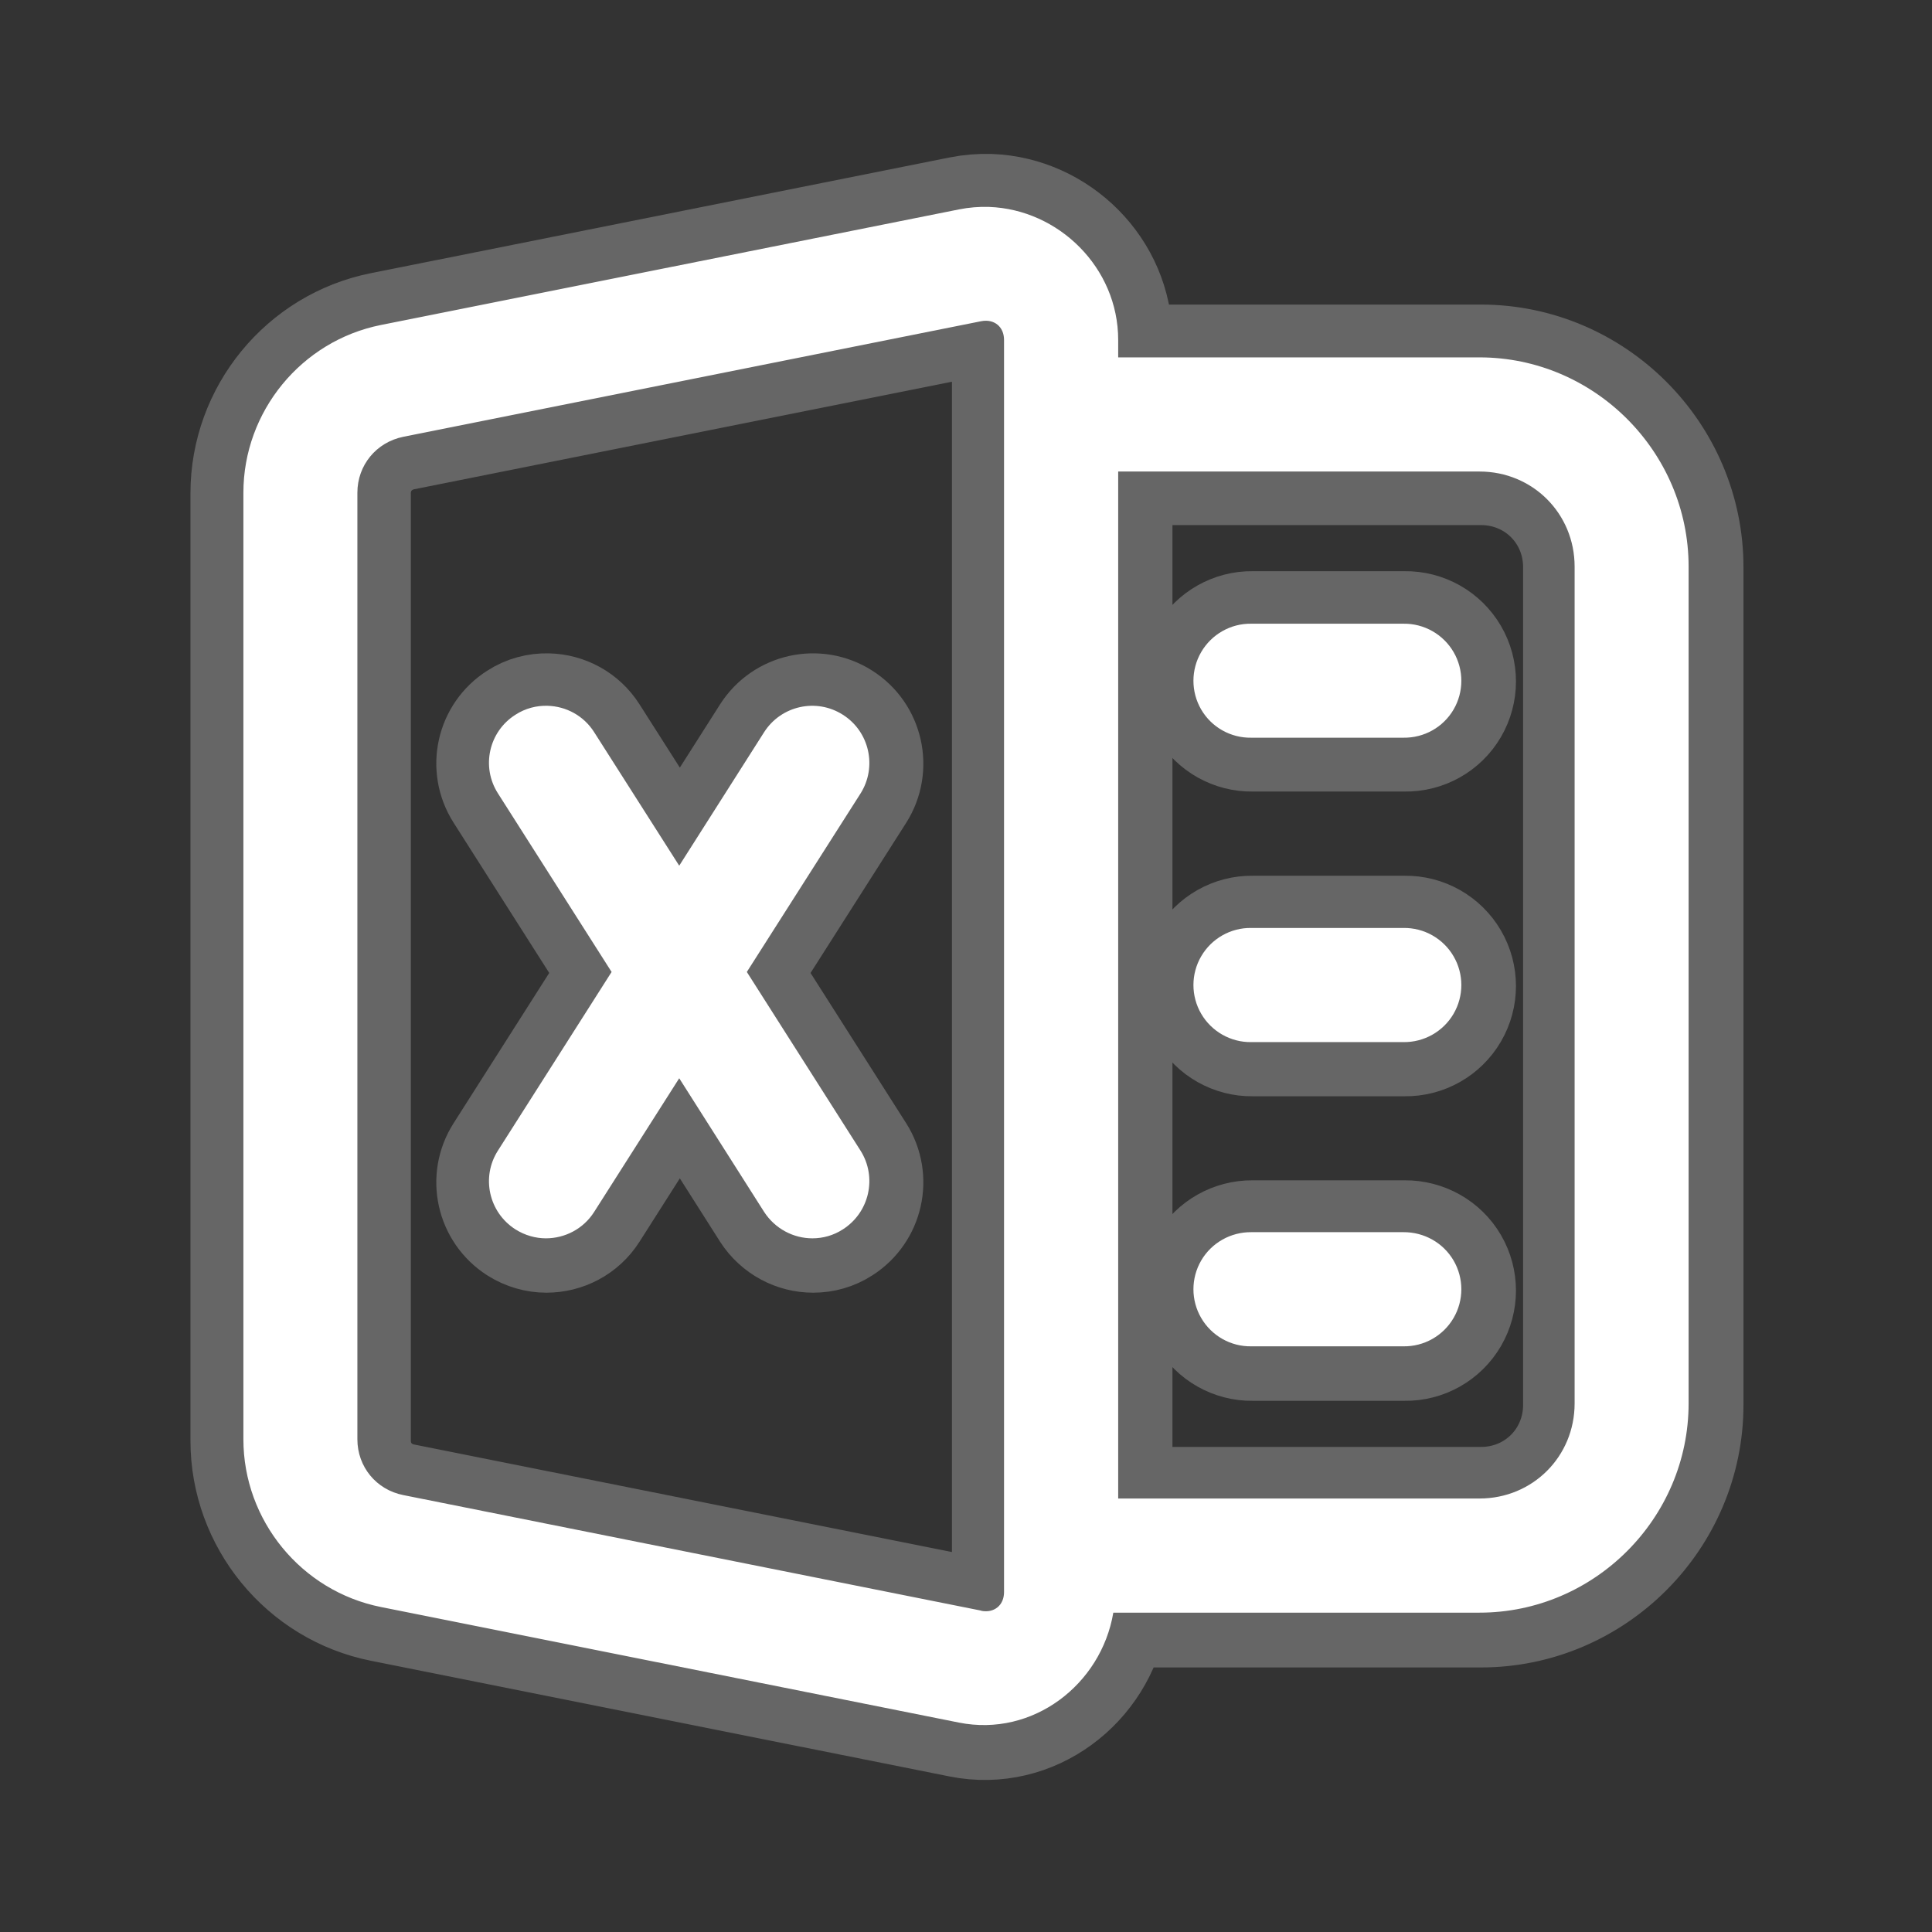 <?xml version="1.0" encoding="UTF-8"?>
<svg xmlns="http://www.w3.org/2000/svg" xmlns:xlink="http://www.w3.org/1999/xlink" viewBox="0 0 48 48" width="48px" height="48px">
<rect x="0" y="0" width="48" height="48" fill="#333333" stroke="none"/>
<g id="surface40765400">
<path style="fill-rule:nonzero;fill:rgb(100%,100%,100%);fill-opacity:1;stroke-width:10;stroke-linecap:butt;stroke-linejoin:round;stroke:rgb(40%,40%,40%);stroke-opacity:1;stroke-miterlimit:10;" d="M 100.338 27.018 L 100.338 28.663 L 134.376 28.663 C 145.189 28.663 154.076 37.55 154.076 48.377 L 154.076 127.207 C 154.076 138.035 145.189 146.922 134.376 146.922 L 99.879 146.922 C 98.738 153.691 92.295 158.668 85.333 157.276 L 30.884 146.389 C 23.375 144.893 17.924 138.227 17.924 130.584 L 17.924 41.416 C 17.924 33.773 23.375 27.107 30.884 25.611 L 85.333 14.724 C 86.296 14.532 87.244 14.458 88.177 14.487 C 94.709 14.724 100.338 20.19 100.338 27.018 Z M 32.988 36.143 C 30.44 36.661 28.663 38.824 28.663 41.416 L 28.663 130.584 C 28.663 133.176 30.44 135.339 32.988 135.843 L 87.437 146.729 C 87.437 146.744 87.437 146.744 87.437 146.744 C 88.651 146.981 89.585 146.226 89.585 144.982 L 89.585 27.018 C 89.585 25.774 88.651 25.019 87.437 25.256 Z M 100.338 136.168 L 134.376 136.168 C 139.383 136.168 143.337 132.214 143.337 127.207 L 143.337 48.377 C 143.337 43.371 139.383 39.416 134.376 39.416 L 100.338 39.416 Z M 127.207 53.754 C 129.148 53.725 130.955 54.747 131.932 56.42 C 132.91 58.094 132.91 60.168 131.932 61.842 C 130.955 63.515 129.148 64.523 127.207 64.493 L 112.869 64.493 C 110.944 64.523 109.136 63.515 108.159 61.842 C 107.181 60.168 107.181 58.094 108.159 56.42 C 109.136 54.747 110.944 53.725 112.869 53.754 Z M 50.969 63.974 L 58.983 76.55 L 66.981 63.974 C 68.581 61.471 71.899 60.731 74.402 62.33 C 76.905 63.915 77.646 67.248 76.061 69.751 L 65.352 86.563 L 76.061 103.389 C 77.646 105.893 76.905 109.21 74.402 110.81 C 73.513 111.388 72.521 111.654 71.529 111.654 C 69.751 111.654 68.018 110.766 66.981 109.166 L 58.983 96.576 L 50.969 109.166 C 49.947 110.781 48.2 111.654 46.422 111.654 C 45.445 111.654 44.437 111.373 43.549 110.81 C 41.045 109.21 40.305 105.893 41.904 103.389 L 52.614 86.563 L 41.904 69.736 C 40.305 67.233 41.045 63.915 43.549 62.33 C 44.482 61.723 45.548 61.456 46.57 61.486 C 48.303 61.53 49.977 62.404 50.969 63.974 Z M 127.207 82.415 C 129.148 82.386 130.955 83.408 131.932 85.082 C 132.91 86.755 132.91 88.829 131.932 90.503 C 130.955 92.177 129.148 93.199 127.207 93.169 L 112.869 93.169 C 110.944 93.199 109.136 92.177 108.159 90.503 C 107.181 88.829 107.181 86.755 108.159 85.082 C 109.136 83.408 110.944 82.386 112.869 82.415 Z M 127.207 111.077 C 129.148 111.062 130.955 112.069 131.932 113.743 C 132.91 115.417 132.91 117.49 131.932 119.164 C 130.955 120.838 129.148 121.86 127.207 121.83 L 112.869 121.83 C 110.944 121.86 109.136 120.838 108.159 119.164 C 107.181 117.49 107.181 115.417 108.159 113.743 C 109.136 112.069 110.944 111.062 112.869 111.077 Z M 127.207 111.077 " transform="matrix(0.264,0,0,0.264,1.32,1.32)"/>
<path style=" stroke:none;fill-rule:nonzero;fill:rgb(100%,100%,100%);fill-opacity:1;" d="M 24.574 5.141 C 24.328 5.133 24.078 5.152 23.824 5.203 L 9.465 8.074 C 7.484 8.469 6.047 10.227 6.047 12.242 L 6.047 35.758 C 6.047 37.773 7.484 39.531 9.465 39.926 L 23.824 42.797 C 25.66 43.164 27.359 41.852 27.66 40.066 L 36.758 40.066 C 39.609 40.066 41.953 37.723 41.953 34.867 L 41.953 14.078 C 41.953 11.223 39.609 8.879 36.758 8.879 L 27.781 8.879 L 27.781 8.445 C 27.781 6.645 26.297 5.203 24.574 5.141 Z M 24.379 7.98 C 24.699 7.918 24.945 8.117 24.945 8.445 L 24.945 39.555 C 24.945 39.883 24.699 40.082 24.379 40.02 C 24.379 40.02 24.379 40.02 24.379 40.016 L 10.02 37.145 C 9.348 37.012 8.879 36.441 8.879 35.758 L 8.879 12.242 C 8.879 11.559 9.348 10.988 10.02 10.852 Z M 27.781 11.715 L 36.758 11.715 C 38.078 11.715 39.121 12.758 39.121 14.078 L 39.121 34.867 C 39.121 36.188 38.078 37.23 36.758 37.23 L 27.781 37.23 Z M 31.086 15.496 C 30.578 15.488 30.102 15.758 29.844 16.199 C 29.586 16.641 29.586 17.188 29.844 17.629 C 30.102 18.07 30.578 18.336 31.086 18.328 L 34.867 18.328 C 35.379 18.336 35.855 18.07 36.113 17.629 C 36.371 17.188 36.371 16.641 36.113 16.199 C 35.855 15.758 35.379 15.488 34.867 15.496 Z M 13.602 17.535 C 13.332 17.527 13.051 17.598 12.805 17.758 C 12.145 18.176 11.949 19.051 12.371 19.711 L 15.195 24.148 L 12.371 28.586 C 11.949 29.246 12.145 30.121 12.805 30.543 C 13.039 30.691 13.305 30.766 13.562 30.766 C 14.031 30.766 14.492 30.535 14.762 30.109 L 16.875 26.789 L 18.984 30.109 C 19.258 30.531 19.715 30.766 20.184 30.766 C 20.445 30.766 20.707 30.695 20.941 30.543 C 21.602 30.121 21.797 29.246 21.379 28.586 L 18.555 24.148 L 21.379 19.715 C 21.797 19.055 21.602 18.176 20.941 17.758 C 20.281 17.336 19.406 17.531 18.984 18.191 L 16.875 21.508 L 14.762 18.191 C 14.5 17.777 14.059 17.547 13.602 17.535 Z M 31.086 23.055 C 30.578 23.047 30.102 23.316 29.844 23.758 C 29.586 24.199 29.586 24.746 29.844 25.188 C 30.102 25.629 30.578 25.898 31.086 25.891 L 34.867 25.891 C 35.379 25.898 35.855 25.629 36.113 25.188 C 36.371 24.746 36.371 24.199 36.113 23.758 C 35.855 23.316 35.379 23.047 34.867 23.055 Z M 31.086 30.613 C 30.578 30.609 30.102 30.875 29.844 31.316 C 29.586 31.758 29.586 32.305 29.844 32.746 C 30.102 33.188 30.578 33.457 31.086 33.449 L 34.867 33.449 C 35.379 33.457 35.855 33.188 36.113 32.746 C 36.371 32.305 36.371 31.758 36.113 31.316 C 35.855 30.875 35.379 30.609 34.867 30.613 Z M 31.086 30.613 "/>
</g>
</svg>
